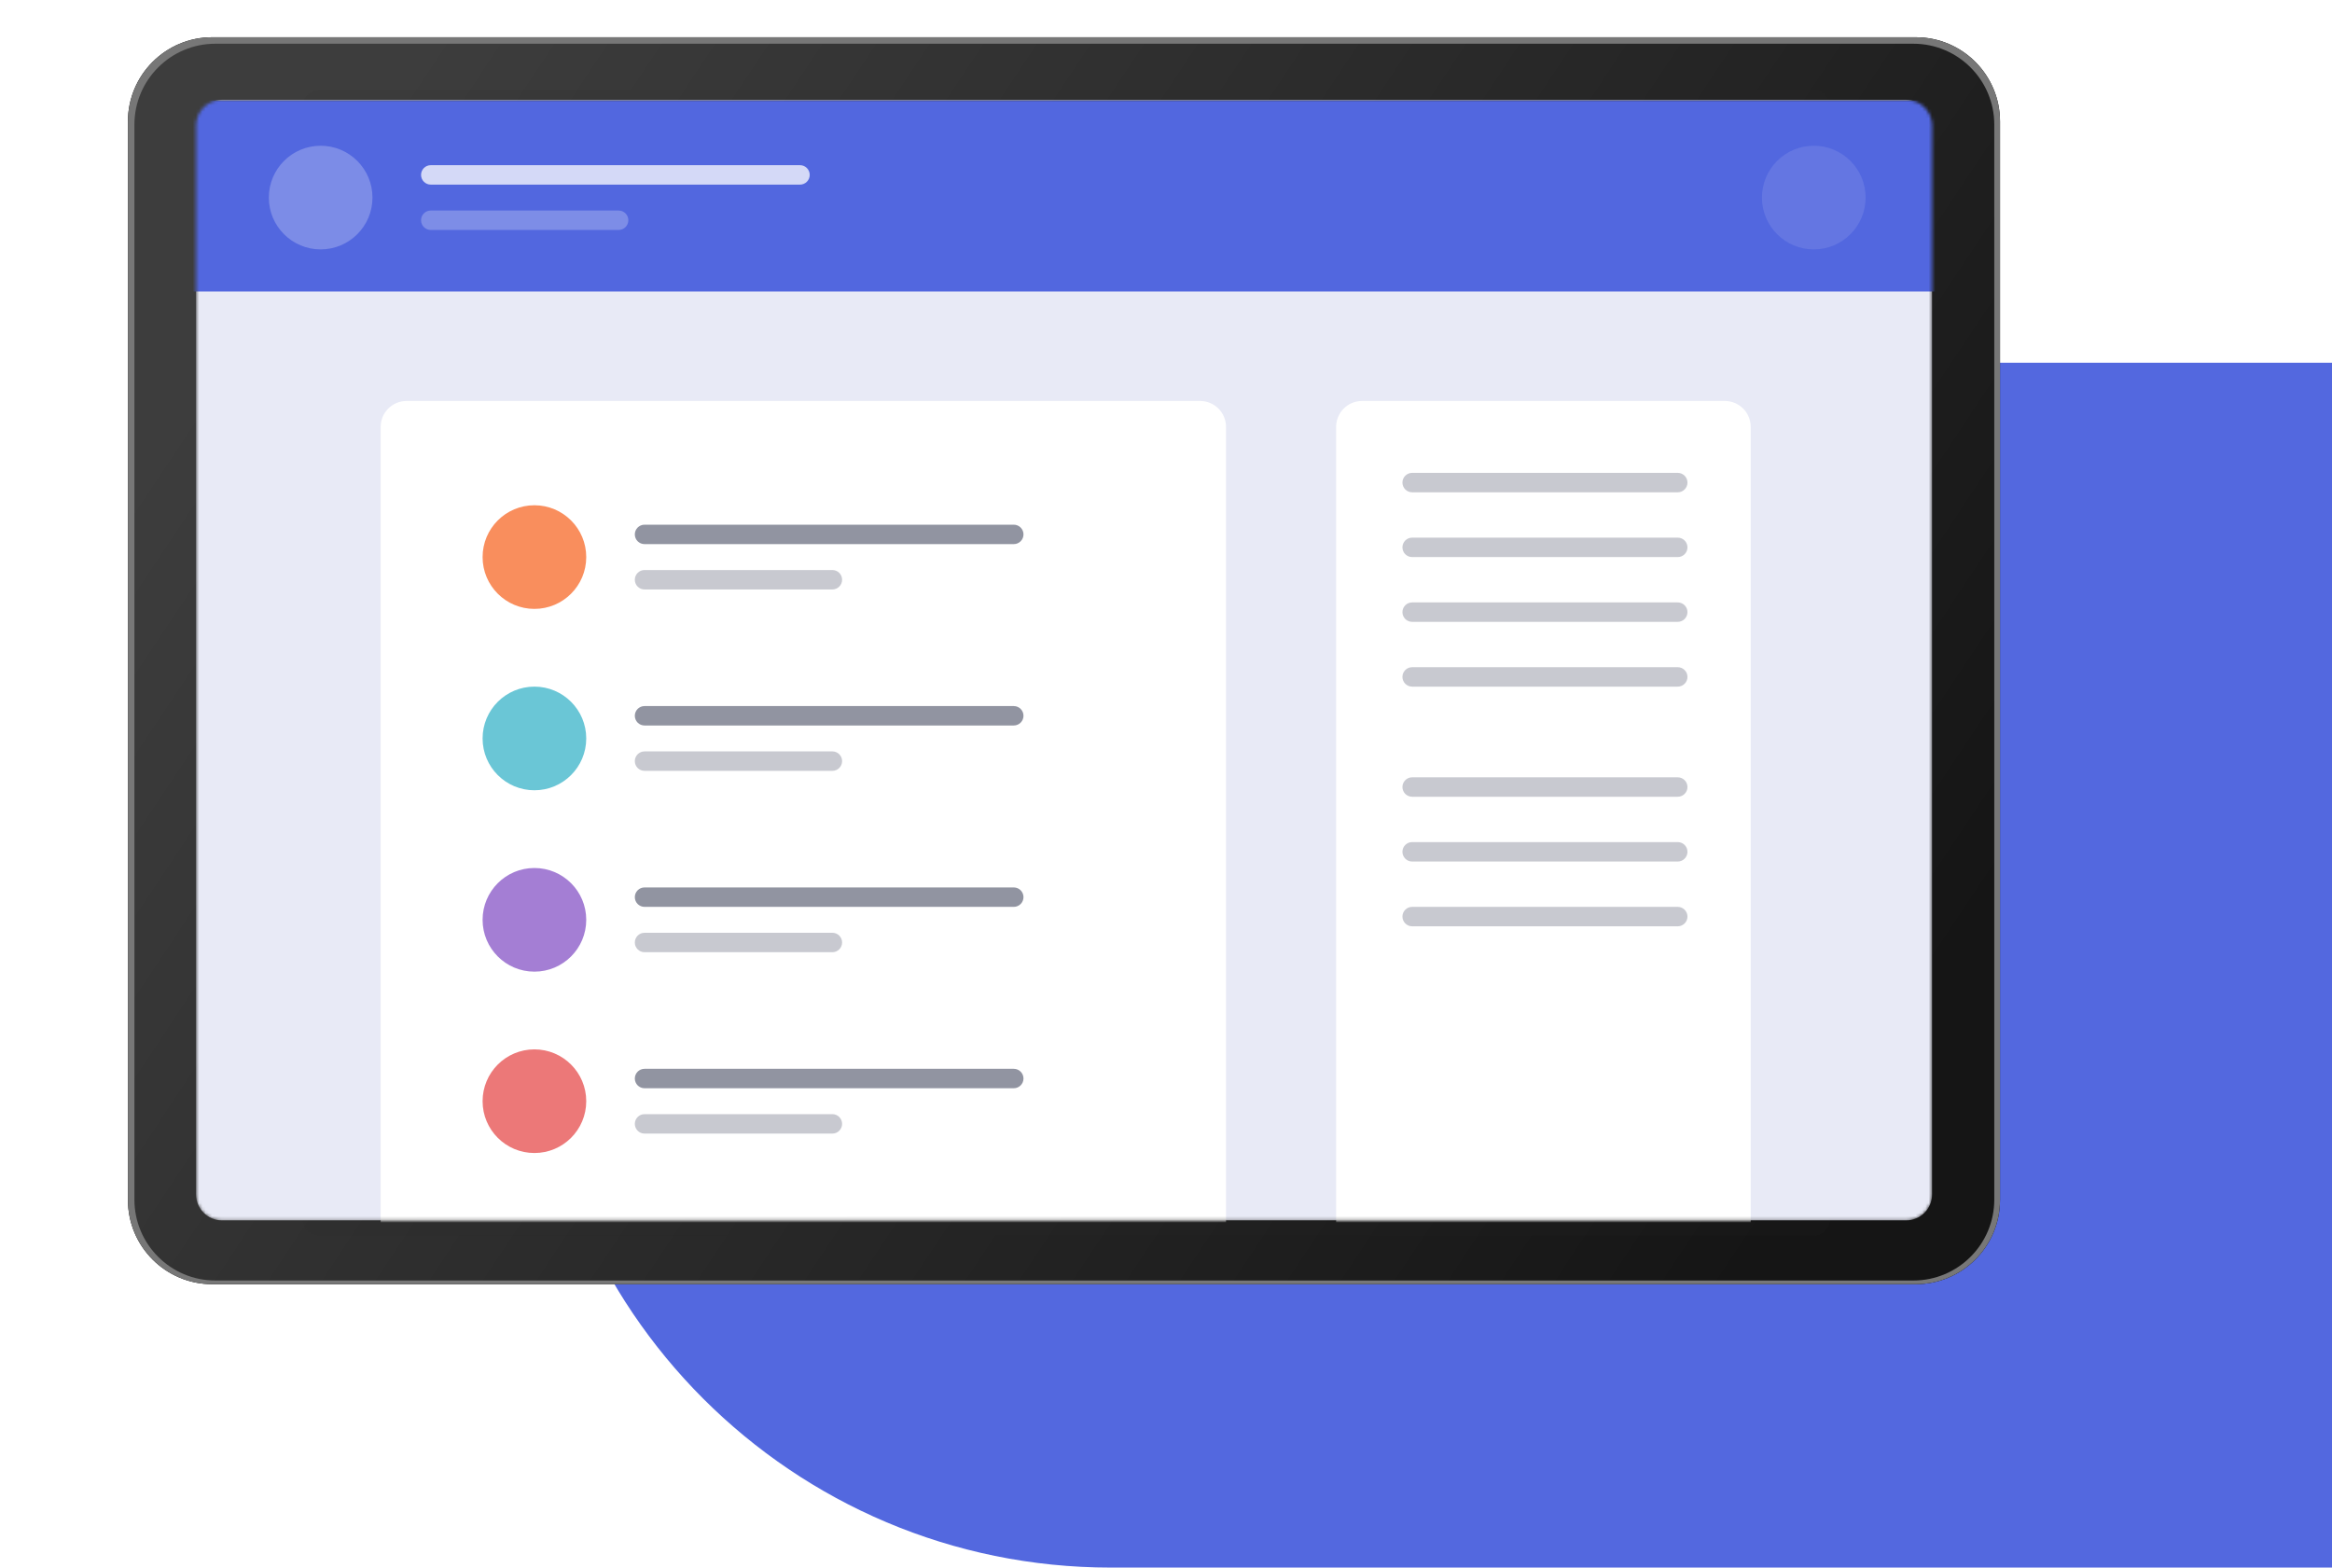 <svg width="720" height="484" viewBox="0 0 720 484" fill="none" xmlns="http://www.w3.org/2000/svg">
<path d="M165 112H720V484H343C244.693 484 165 404.307 165 306V112Z" fill="#5368DF"/>
<g filter="url(#filter0_d_2_54)">
<path d="M591.5 9.5H65.5C51.141 9.5 39.5 21.141 39.5 35.5V368.5C39.5 382.859 51.141 394.5 65.5 394.5H591.5C605.859 394.5 617.5 382.859 617.5 368.5V35.5C617.5 21.141 605.859 9.5 591.5 9.5Z" fill="black"/>
<path d="M591.5 9.5H65.5C51.141 9.5 39.5 21.141 39.5 35.5V368.5C39.5 382.859 51.141 394.5 65.5 394.5H591.5C605.859 394.5 617.5 382.859 617.5 368.5V35.5C617.5 21.141 605.859 9.5 591.5 9.5Z" fill="#777777"/>
<path d="M590.73 11.5H66.5C52.693 11.5 41.5 22.693 41.5 36.5V368.365C41.5 382.172 52.693 393.365 66.5 393.365H590.73C604.537 393.365 615.73 382.172 615.73 368.365V36.5C615.73 22.693 604.537 11.5 590.73 11.5Z" fill="url(#paint0_linear_2_54)"/>
<path opacity="0.1" d="M559.993 25.803H98.53C95.769 25.803 93.53 28.042 93.53 30.803V374.559C93.53 377.32 95.769 379.559 98.53 379.559H559.993C562.754 379.559 564.993 377.32 564.993 374.559V30.803C564.993 28.042 562.754 25.803 559.993 25.803Z" fill="#2A2A2A"/>
<mask id="mask0_2_54" style="mask-type:alpha" maskUnits="userSpaceOnUse" x="60" y="28" width="537" height="347">
<path d="M588.53 28.803H68.53C64.112 28.803 60.53 32.385 60.53 36.803V366.803C60.53 371.221 64.112 374.803 68.53 374.803H588.53C592.948 374.803 596.53 371.221 596.53 366.803V36.803C596.53 32.385 592.948 28.803 588.53 28.803Z" fill="white"/>
</mask>
<g mask="url(#mask0_2_54)">
<path d="M588.53 28.803H68.53C64.112 28.803 60.53 32.385 60.53 36.803V366.803C60.53 371.221 64.112 374.803 68.53 374.803H588.53C592.948 374.803 596.53 371.221 596.53 366.803V36.803C596.53 32.385 592.948 28.803 588.53 28.803Z" fill="#E8EAF6"/>
<path fill-rule="evenodd" clip-rule="evenodd" d="M57 29H604V88H57V29Z" fill="#5267DF"/>
<path opacity="0.245" d="M99 75C107.837 75 115 67.837 115 59C115 50.163 107.837 43 99 43C90.163 43 83 50.163 83 59C83 67.837 90.163 75 99 75Z" fill="white"/>
<path opacity="0.104" d="M560 75C568.837 75 576 67.837 576 59C576 50.163 568.837 43 560 43C551.163 43 544 50.163 544 59C544 67.837 551.163 75 560 75Z" fill="white"/>
<path opacity="0.75" d="M247 49H133C131.343 49 130 50.343 130 52C130 53.657 131.343 55 133 55H247C248.657 55 250 53.657 250 52C250 50.343 248.657 49 247 49Z" fill="white"/>
<path opacity="0.25" d="M191 63H133C131.343 63 130 64.343 130 66C130 67.657 131.343 69 133 69H191C192.657 69 194 67.657 194 66C194 64.343 192.657 63 191 63Z" fill="white"/>
<path d="M370.53 121.803H125.53C121.112 121.803 117.53 125.385 117.53 129.803V429.803C117.53 434.221 121.112 437.803 125.53 437.803H370.53C374.948 437.803 378.53 434.221 378.53 429.803V129.803C378.53 125.385 374.948 121.803 370.53 121.803Z" fill="white"/>
<path d="M532.53 121.803H420.53C416.112 121.803 412.53 125.385 412.53 129.803V429.803C412.53 434.221 416.112 437.803 420.53 437.803H532.53C536.948 437.803 540.53 434.221 540.53 429.803V129.803C540.53 125.385 536.948 121.803 532.53 121.803Z" fill="white"/>
<path opacity="0.5" d="M313 160H199C197.343 160 196 161.343 196 163C196 164.657 197.343 166 199 166H313C314.657 166 316 164.657 316 163C316 161.343 314.657 160 313 160Z" fill="#242A45"/>
</g>
<path d="M165 186C173.837 186 181 178.837 181 170C181 161.163 173.837 154 165 154C156.163 154 149 161.163 149 170C149 178.837 156.163 186 165 186Z" fill="#F98E5D"/>
<path opacity="0.25" d="M518 144H436C434.343 144 433 145.343 433 147C433 148.657 434.343 150 436 150H518C519.657 150 521 148.657 521 147C521 145.343 519.657 144 518 144Z" fill="#242A45"/>
<path opacity="0.25" d="M518 164H436C434.343 164 433 165.343 433 167C433 168.657 434.343 170 436 170H518C519.657 170 521 168.657 521 167C521 165.343 519.657 164 518 164Z" fill="#242A45"/>
<path opacity="0.25" d="M518 184H436C434.343 184 433 185.343 433 187C433 188.657 434.343 190 436 190H518C519.657 190 521 188.657 521 187C521 185.343 519.657 184 518 184Z" fill="#242A45"/>
<path opacity="0.25" d="M518 204H436C434.343 204 433 205.343 433 207C433 208.657 434.343 210 436 210H518C519.657 210 521 208.657 521 207C521 205.343 519.657 204 518 204Z" fill="#242A45"/>
<path opacity="0.25" d="M518 238H436C434.343 238 433 239.343 433 241C433 242.657 434.343 244 436 244H518C519.657 244 521 242.657 521 241C521 239.343 519.657 238 518 238Z" fill="#242A45"/>
<path opacity="0.25" d="M518 258H436C434.343 258 433 259.343 433 261C433 262.657 434.343 264 436 264H518C519.657 264 521 262.657 521 261C521 259.343 519.657 258 518 258Z" fill="#242A45"/>
<path opacity="0.25" d="M518 278H436C434.343 278 433 279.343 433 281C433 282.657 434.343 284 436 284H518C519.657 284 521 282.657 521 281C521 279.343 519.657 278 518 278Z" fill="#242A45"/>
<path opacity="0.25" d="M257 174H199C197.343 174 196 175.343 196 177C196 178.657 197.343 180 199 180H257C258.657 180 260 178.657 260 177C260 175.343 258.657 174 257 174Z" fill="#242A45"/>
<path d="M165 242C173.837 242 181 234.837 181 226C181 217.163 173.837 210 165 210C156.163 210 149 217.163 149 226C149 234.837 156.163 242 165 242Z" fill="#6AC6D6"/>
<path opacity="0.5" d="M313 216H199C197.343 216 196 217.343 196 219C196 220.657 197.343 222 199 222H313C314.657 222 316 220.657 316 219C316 217.343 314.657 216 313 216Z" fill="#242A45"/>
<path opacity="0.25" d="M257 230H199C197.343 230 196 231.343 196 233C196 234.657 197.343 236 199 236H257C258.657 236 260 234.657 260 233C260 231.343 258.657 230 257 230Z" fill="#242A45"/>
<path d="M165 298C173.837 298 181 290.837 181 282C181 273.163 173.837 266 165 266C156.163 266 149 273.163 149 282C149 290.837 156.163 298 165 298Z" fill="#A47ED4"/>
<path opacity="0.5" d="M313 272H199C197.343 272 196 273.343 196 275C196 276.657 197.343 278 199 278H313C314.657 278 316 276.657 316 275C316 273.343 314.657 272 313 272Z" fill="#242A45"/>
<path opacity="0.25" d="M257 286H199C197.343 286 196 287.343 196 289C196 290.657 197.343 292 199 292H257C258.657 292 260 290.657 260 289C260 287.343 258.657 286 257 286Z" fill="#242A45"/>
<path d="M165 354C173.837 354 181 346.837 181 338C181 329.163 173.837 322 165 322C156.163 322 149 329.163 149 338C149 346.837 156.163 354 165 354Z" fill="#EC7878"/>
<path opacity="0.5" d="M313 328H199C197.343 328 196 329.343 196 331C196 332.657 197.343 334 199 334H313C314.657 334 316 332.657 316 331C316 329.343 314.657 328 313 328Z" fill="#242A45"/>
<path opacity="0.25" d="M257 342H199C197.343 342 196 343.343 196 345C196 346.657 197.343 348 199 348H257C258.657 348 260 346.657 260 345C260 343.343 258.657 342 257 342Z" fill="#242A45"/>
</g>
<defs>
<filter id="filter0_d_2_54" x="35.5" y="7.5" width="586" height="393" filterUnits="userSpaceOnUse" color-interpolation-filters="sRGB">
<feFlood flood-opacity="0" result="BackgroundImageFix"/>
<feColorMatrix in="SourceAlpha" type="matrix" values="0 0 0 0 0 0 0 0 0 0 0 0 0 0 0 0 0 0 127 0" result="hardAlpha"/>
<feOffset dy="2"/>
<feGaussianBlur stdDeviation="2"/>
<feColorMatrix type="matrix" values="0 0 0 0 0 0 0 0 0 0 0 0 0 0 0 0 0 0 0.5 0"/>
<feBlend mode="normal" in2="BackgroundImageFix" result="effect1_dropShadow_2_54"/>
<feBlend mode="normal" in="SourceGraphic" in2="effect1_dropShadow_2_54" result="shape"/>
</filter>
<linearGradient id="paint0_linear_2_54" x1="610.062" y1="285.202" x2="150.849" y2="-20.174" gradientUnits="userSpaceOnUse">
<stop stop-color="#151515"/>
<stop offset="1" stop-color="#3D3D3D"/>
</linearGradient>
</defs>
</svg>
